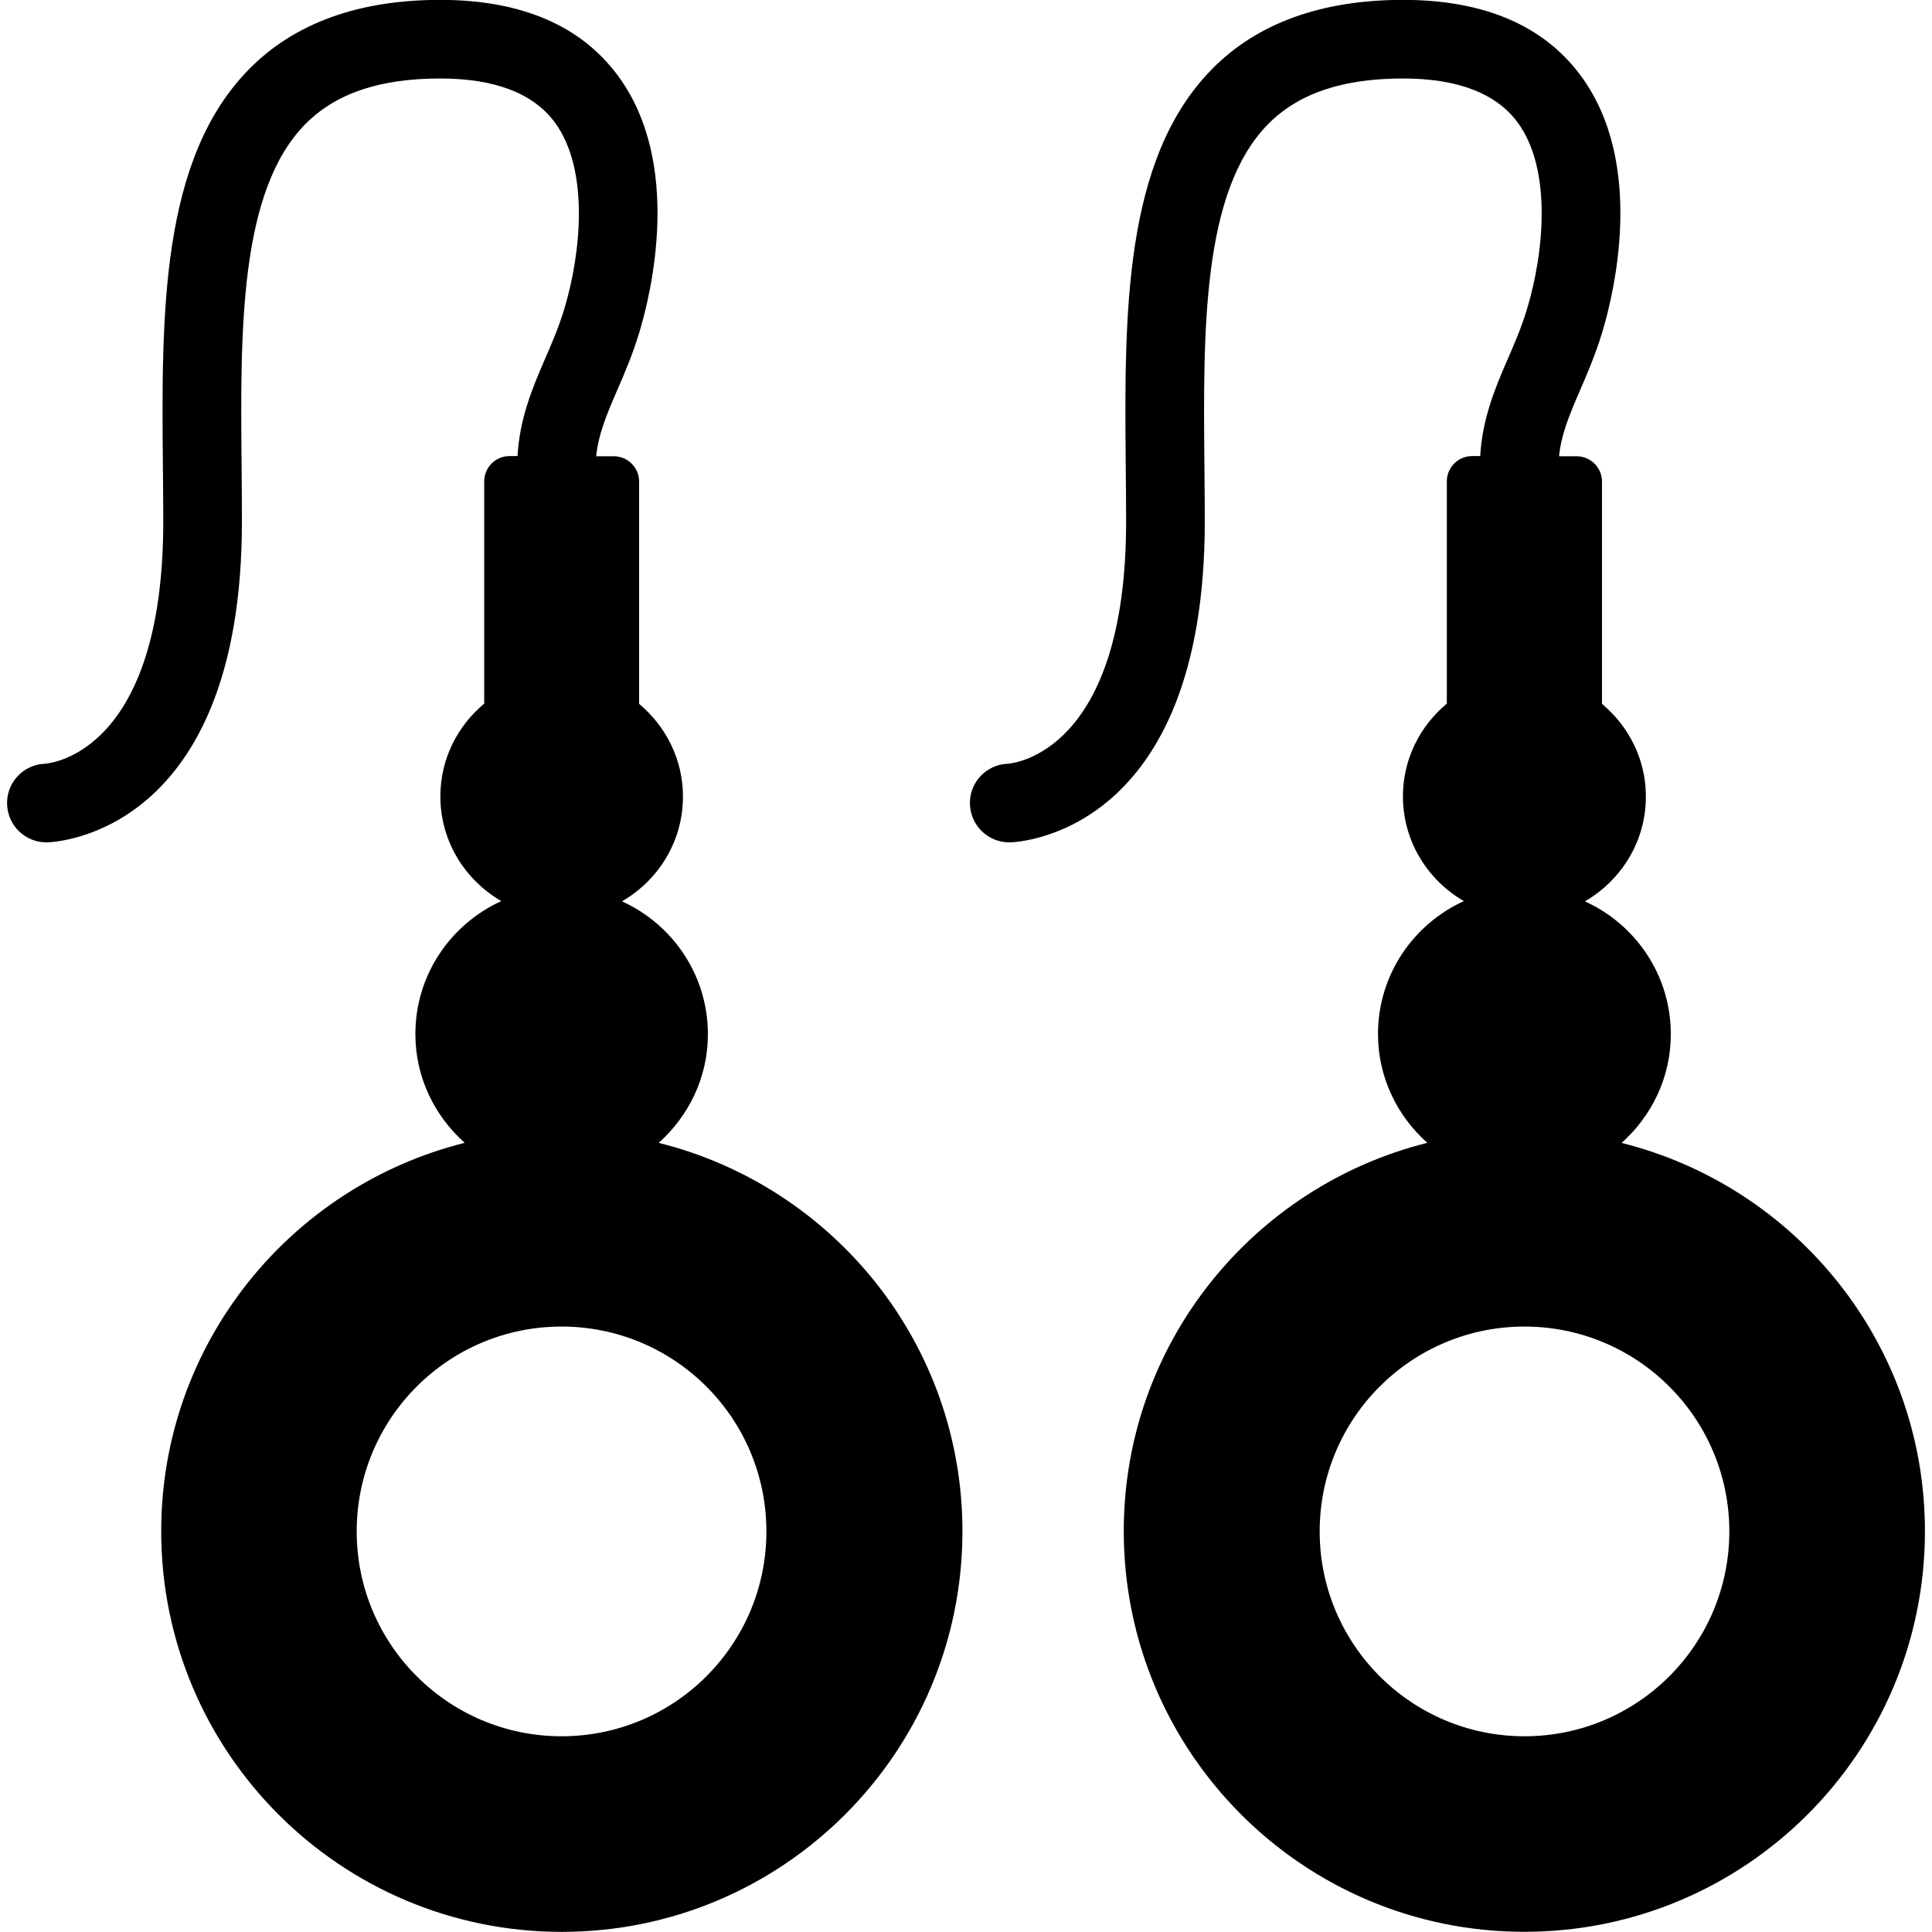 <!-- Generated by IcoMoon.io -->
<svg version="1.1" xmlns="http://www.w3.org/2000/svg" width="32" height="32" viewBox="0 0 32 32">
<title>earrings</title>
<path d="M10.907 18.932c0.498-0.444 0.818-1.083 0.818-1.802 0-0.98-0.585-1.82-1.423-2.201 0.601-0.348 1.010-0.99 1.010-1.735 0-0.62-0.286-1.167-0.726-1.536v-3.681c0-0.232-0.188-0.42-0.419-0.42h-0.292c0.034-0.354 0.168-0.678 0.338-1.071 0.123-0.282 0.261-0.603 0.374-0.973 0.191-0.63 0.73-2.8-0.355-4.263-0.616-0.831-1.605-1.252-2.941-1.252-1.346 0-2.409 0.383-3.157 1.139-1.484 1.497-1.459 4.090-1.436 6.598 0.003 0.303 0.006 0.605 0.006 0.903 0 3.819-1.859 4.005-1.962 4.012-0.354 0.014-0.634 0.31-0.625 0.666s0.298 0.636 0.651 0.636c0.005 0 0.010 0 0.015 0 0.132-0.004 3.224-0.136 3.224-5.314 0-0.302-0.003-0.608-0.005-0.915-0.022-2.24-0.042-4.558 1.058-5.67 0.502-0.507 1.232-0.753 2.232-0.753 0.901 0 1.538 0.244 1.895 0.724 0.575 0.776 0.443 2.159 0.155 3.108-0.091 0.298-0.209 0.569-0.323 0.832-0.207 0.479-0.413 0.976-0.447 1.59h-0.133c-0.232 0-0.419 0.188-0.419 0.42v3.68c-0.441 0.368-0.726 0.916-0.726 1.536 0 0.744 0.408 1.386 1.009 1.735-0.838 0.382-1.423 1.221-1.423 2.202 0 0.719 0.319 1.358 0.817 1.802-2.886 0.721-5.027 3.325-5.027 6.433 0 3.665 2.97 6.636 6.635 6.636s6.636-2.971 6.636-6.636c0-3.108-2.141-5.712-5.029-6.432zM9.301 28.758c-1.874 0-3.393-1.52-3.393-3.393s1.518-3.393 3.393-3.393 3.393 1.52 3.393 3.393c0 1.874-1.518 3.393-3.393 3.393zM26.857 18.932c0.497-0.444 0.817-1.083 0.817-1.802 0-0.98-0.585-1.82-1.423-2.201 0.601-0.348 1.010-0.99 1.010-1.735 0-0.62-0.286-1.167-0.727-1.536v-3.681c0-0.232-0.188-0.42-0.419-0.42h-0.292c0.034-0.354 0.168-0.678 0.338-1.071 0.122-0.282 0.262-0.603 0.374-0.973 0.192-0.63 0.73-2.8-0.355-4.263-0.616-0.831-1.605-1.252-2.941-1.252-1.346 0-2.409 0.383-3.157 1.139-1.483 1.497-1.459 4.090-1.436 6.598 0.003 0.303 0.006 0.605 0.006 0.903 0 3.819-1.86 4.005-1.962 4.012-0.355 0.014-0.634 0.31-0.625 0.666s0.299 0.636 0.651 0.636c0.005 0 0.011 0 0.015 0 0.132-0.004 3.224-0.136 3.224-5.314 0-0.302-0.003-0.608-0.006-0.915-0.021-2.24-0.043-4.558 1.058-5.67 0.502-0.507 1.232-0.753 2.232-0.753 0.901 0 1.538 0.244 1.895 0.724 0.575 0.776 0.443 2.159 0.154 3.108-0.090 0.298-0.208 0.569-0.323 0.832-0.207 0.479-0.413 0.976-0.448 1.59h-0.134c-0.232 0-0.419 0.188-0.419 0.42v3.68c-0.441 0.368-0.727 0.916-0.727 1.536 0 0.744 0.408 1.386 1.009 1.735-0.837 0.382-1.422 1.221-1.422 2.202 0 0.719 0.319 1.358 0.817 1.802-2.886 0.72-5.028 3.323-5.028 6.431 0 3.666 2.971 6.637 6.634 6.637 3.666 0 6.636-2.971 6.636-6.636 0-3.108-2.141-5.712-5.029-6.432zM25.25 28.758c-1.873 0-3.392-1.52-3.392-3.393s1.518-3.393 3.392-3.393c1.875 0 3.393 1.52 3.393 3.393s-1.518 3.393-3.393 3.393z"></path>
</svg>

